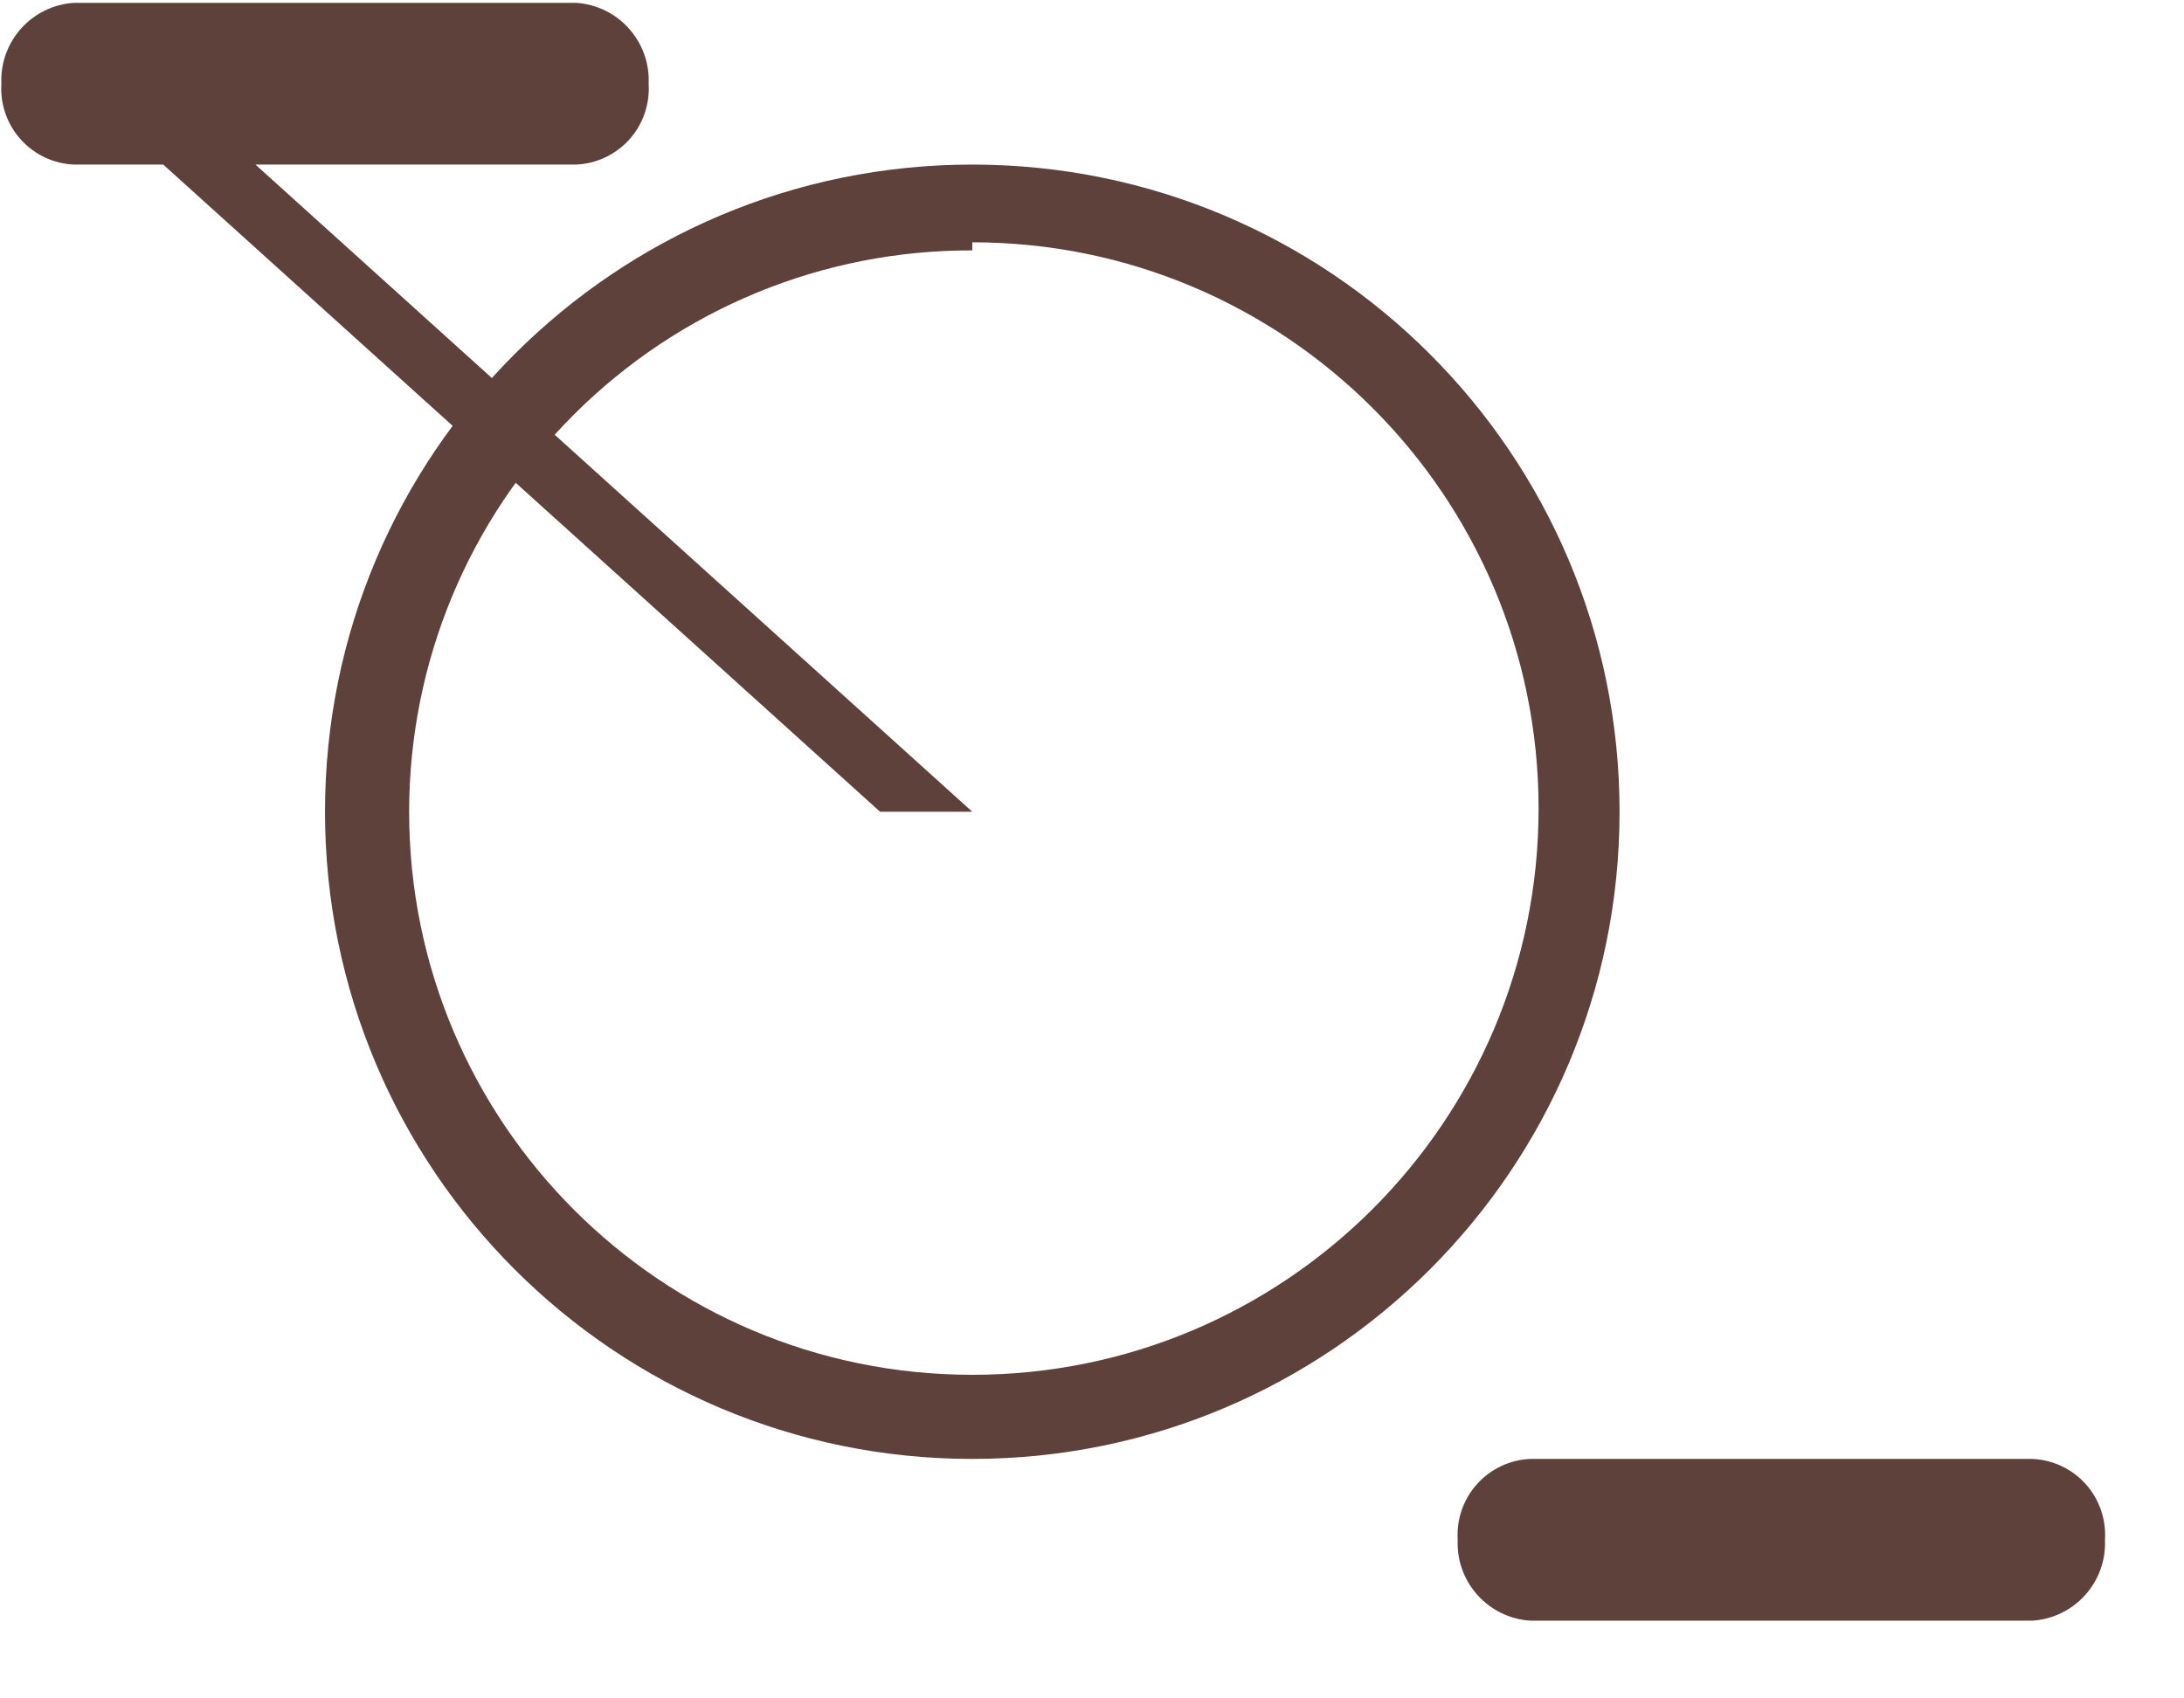 <?xml version="1.0" encoding="UTF-8"?>
<svg width="27px" height="21px" viewBox="0 0 27 21" version="1.1" xmlns="http://www.w3.org/2000/svg"
     xmlns:xlink="http://www.w3.org/1999/xlink" style="background: #E5DADA;">
    <!-- Generator: Sketch 52.2 (67145) - http://www.bohemiancoding.com/sketch -->
    <title>轴</title>
    <desc>Created with Sketch.</desc>
    <g id="组件" stroke="none" stroke-width="1" fill="none" fill-rule="evenodd">
        <g id="轴" fill="#5E413A">
            <g fill-rule="nonzero" id="形状">
                <path d="M7.119,0.035 L0.917,0.035 C0.395,0.067 -0.006,0.512 0.017,1.035 C0.001,1.288 0.087,1.537 0.257,1.725 C0.426,1.913 0.664,2.025 0.917,2.035 L7.119,2.035 C7.372,2.025 7.61,1.913 7.78,1.725 C7.949,1.537 8.035,1.288 8.019,1.035 C8.042,0.512 7.641,0.067 7.119,0.035 Z M3.158,2.035 L2.018,2.035 L10.88,10.037 L12.02,10.037 L3.158,2.035 Z"></path>
            </g>
            <path d="M25.123,18.039 L18.921,18.039 C18.668,18.049 18.43,18.161 18.261,18.349 C18.091,18.538 18.005,18.786 18.021,19.039 C17.998,19.562 18.399,20.007 18.921,20.039 L25.123,20.039 C25.645,20.007 26.046,19.562 26.023,19.039 C26.039,18.786 25.953,18.538 25.784,18.349 C25.614,18.161 25.376,18.049 25.123,18.039"
                  id="路径"></path>
            <path d="M12.02,2.035 C16.439,2.035 20.022,5.618 20.022,10.037 C20.022,14.456 16.439,18.039 12.02,18.039 L12.02,16.999 C15.887,16.999 19.021,13.864 19.021,9.997 C19.021,6.13 15.887,2.996 12.02,2.996 L12.02,2.035 Z M5.058,10.037 C5.058,13.882 8.175,16.999 12.02,16.999 L12.02,18.039 C7.601,18.039 4.018,14.456 4.018,10.037 C4.018,5.618 7.601,2.035 12.02,2.035 L12.02,3.096 C10.175,3.09 8.405,3.819 7.099,5.122 C5.792,6.424 5.058,8.193 5.058,10.037 Z"
                  id="形状" fill-rule="nonzero"></path>
        </g>
    </g>
</svg>